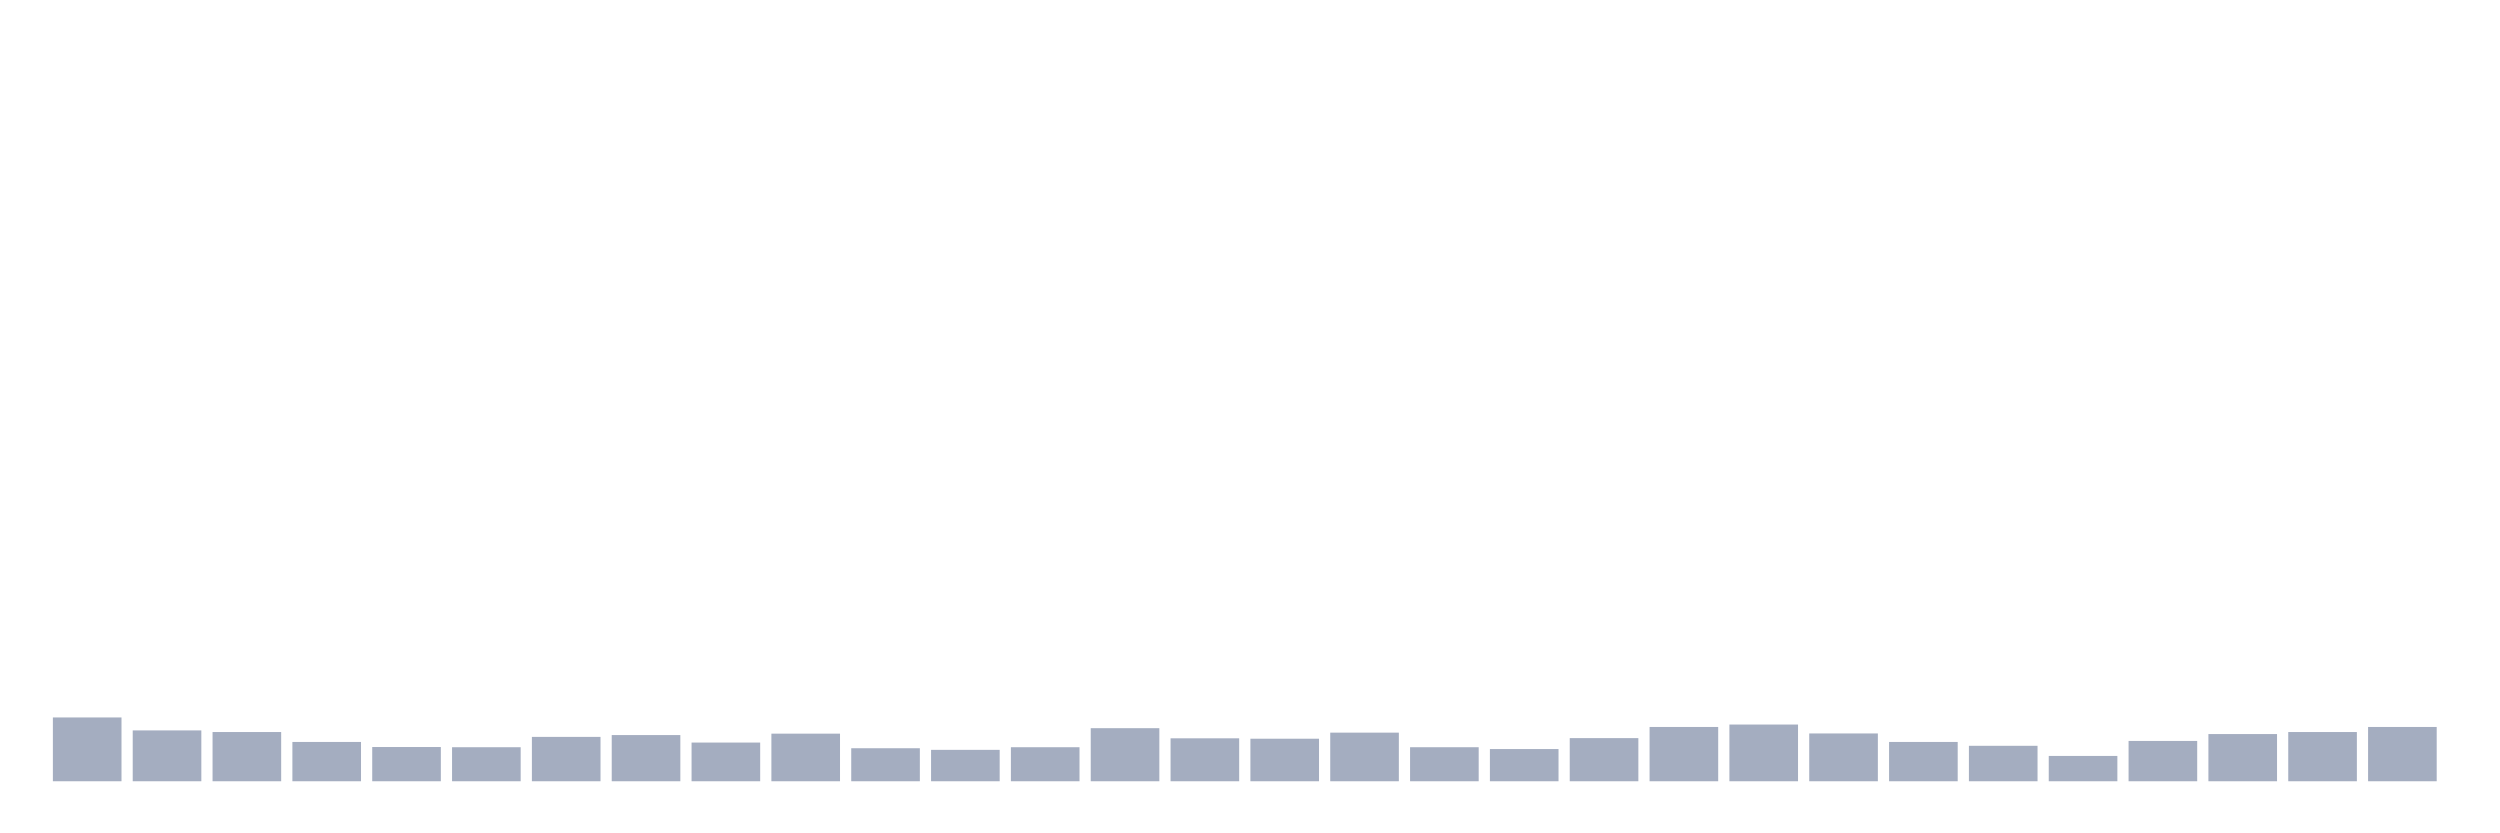 <svg xmlns="http://www.w3.org/2000/svg" viewBox="0 0 480 160"><g transform="translate(10,10)"><rect class="bar" x="0.153" width="13.175" y="127.75" height="12.25" fill="rgb(164,173,192)"></rect><rect class="bar" x="15.482" width="13.175" y="130.239" height="9.761" fill="rgb(164,173,192)"></rect><rect class="bar" x="30.81" width="13.175" y="130.55" height="9.45" fill="rgb(164,173,192)"></rect><rect class="bar" x="46.138" width="13.175" y="132.456" height="7.544" fill="rgb(164,173,192)"></rect><rect class="bar" x="61.466" width="13.175" y="133.428" height="6.572" fill="rgb(164,173,192)"></rect><rect class="bar" x="76.794" width="13.175" y="133.467" height="6.533" fill="rgb(164,173,192)"></rect><rect class="bar" x="92.123" width="13.175" y="131.483" height="8.517" fill="rgb(164,173,192)"></rect><rect class="bar" x="107.451" width="13.175" y="131.133" height="8.867" fill="rgb(164,173,192)"></rect><rect class="bar" x="122.779" width="13.175" y="132.572" height="7.428" fill="rgb(164,173,192)"></rect><rect class="bar" x="138.107" width="13.175" y="130.861" height="9.139" fill="rgb(164,173,192)"></rect><rect class="bar" x="153.436" width="13.175" y="133.661" height="6.339" fill="rgb(164,173,192)"></rect><rect class="bar" x="168.764" width="13.175" y="133.972" height="6.028" fill="rgb(164,173,192)"></rect><rect class="bar" x="184.092" width="13.175" y="133.467" height="6.533" fill="rgb(164,173,192)"></rect><rect class="bar" x="199.42" width="13.175" y="129.811" height="10.189" fill="rgb(164,173,192)"></rect><rect class="bar" x="214.748" width="13.175" y="131.756" height="8.244" fill="rgb(164,173,192)"></rect><rect class="bar" x="230.077" width="13.175" y="131.833" height="8.167" fill="rgb(164,173,192)"></rect><rect class="bar" x="245.405" width="13.175" y="130.667" height="9.333" fill="rgb(164,173,192)"></rect><rect class="bar" x="260.733" width="13.175" y="133.467" height="6.533" fill="rgb(164,173,192)"></rect><rect class="bar" x="276.061" width="13.175" y="133.817" height="6.183" fill="rgb(164,173,192)"></rect><rect class="bar" x="291.39" width="13.175" y="131.717" height="8.283" fill="rgb(164,173,192)"></rect><rect class="bar" x="306.718" width="13.175" y="129.578" height="10.422" fill="rgb(164,173,192)"></rect><rect class="bar" x="322.046" width="13.175" y="129.111" height="10.889" fill="rgb(164,173,192)"></rect><rect class="bar" x="337.374" width="13.175" y="130.822" height="9.178" fill="rgb(164,173,192)"></rect><rect class="bar" x="352.702" width="13.175" y="132.456" height="7.544" fill="rgb(164,173,192)"></rect><rect class="bar" x="368.031" width="13.175" y="133.194" height="6.806" fill="rgb(164,173,192)"></rect><rect class="bar" x="383.359" width="13.175" y="135.139" height="4.861" fill="rgb(164,173,192)"></rect><rect class="bar" x="398.687" width="13.175" y="132.261" height="7.739" fill="rgb(164,173,192)"></rect><rect class="bar" x="414.015" width="13.175" y="130.939" height="9.061" fill="rgb(164,173,192)"></rect><rect class="bar" x="429.344" width="13.175" y="130.55" height="9.45" fill="rgb(164,173,192)"></rect><rect class="bar" x="444.672" width="13.175" y="129.578" height="10.422" fill="rgb(164,173,192)"></rect></g></svg>